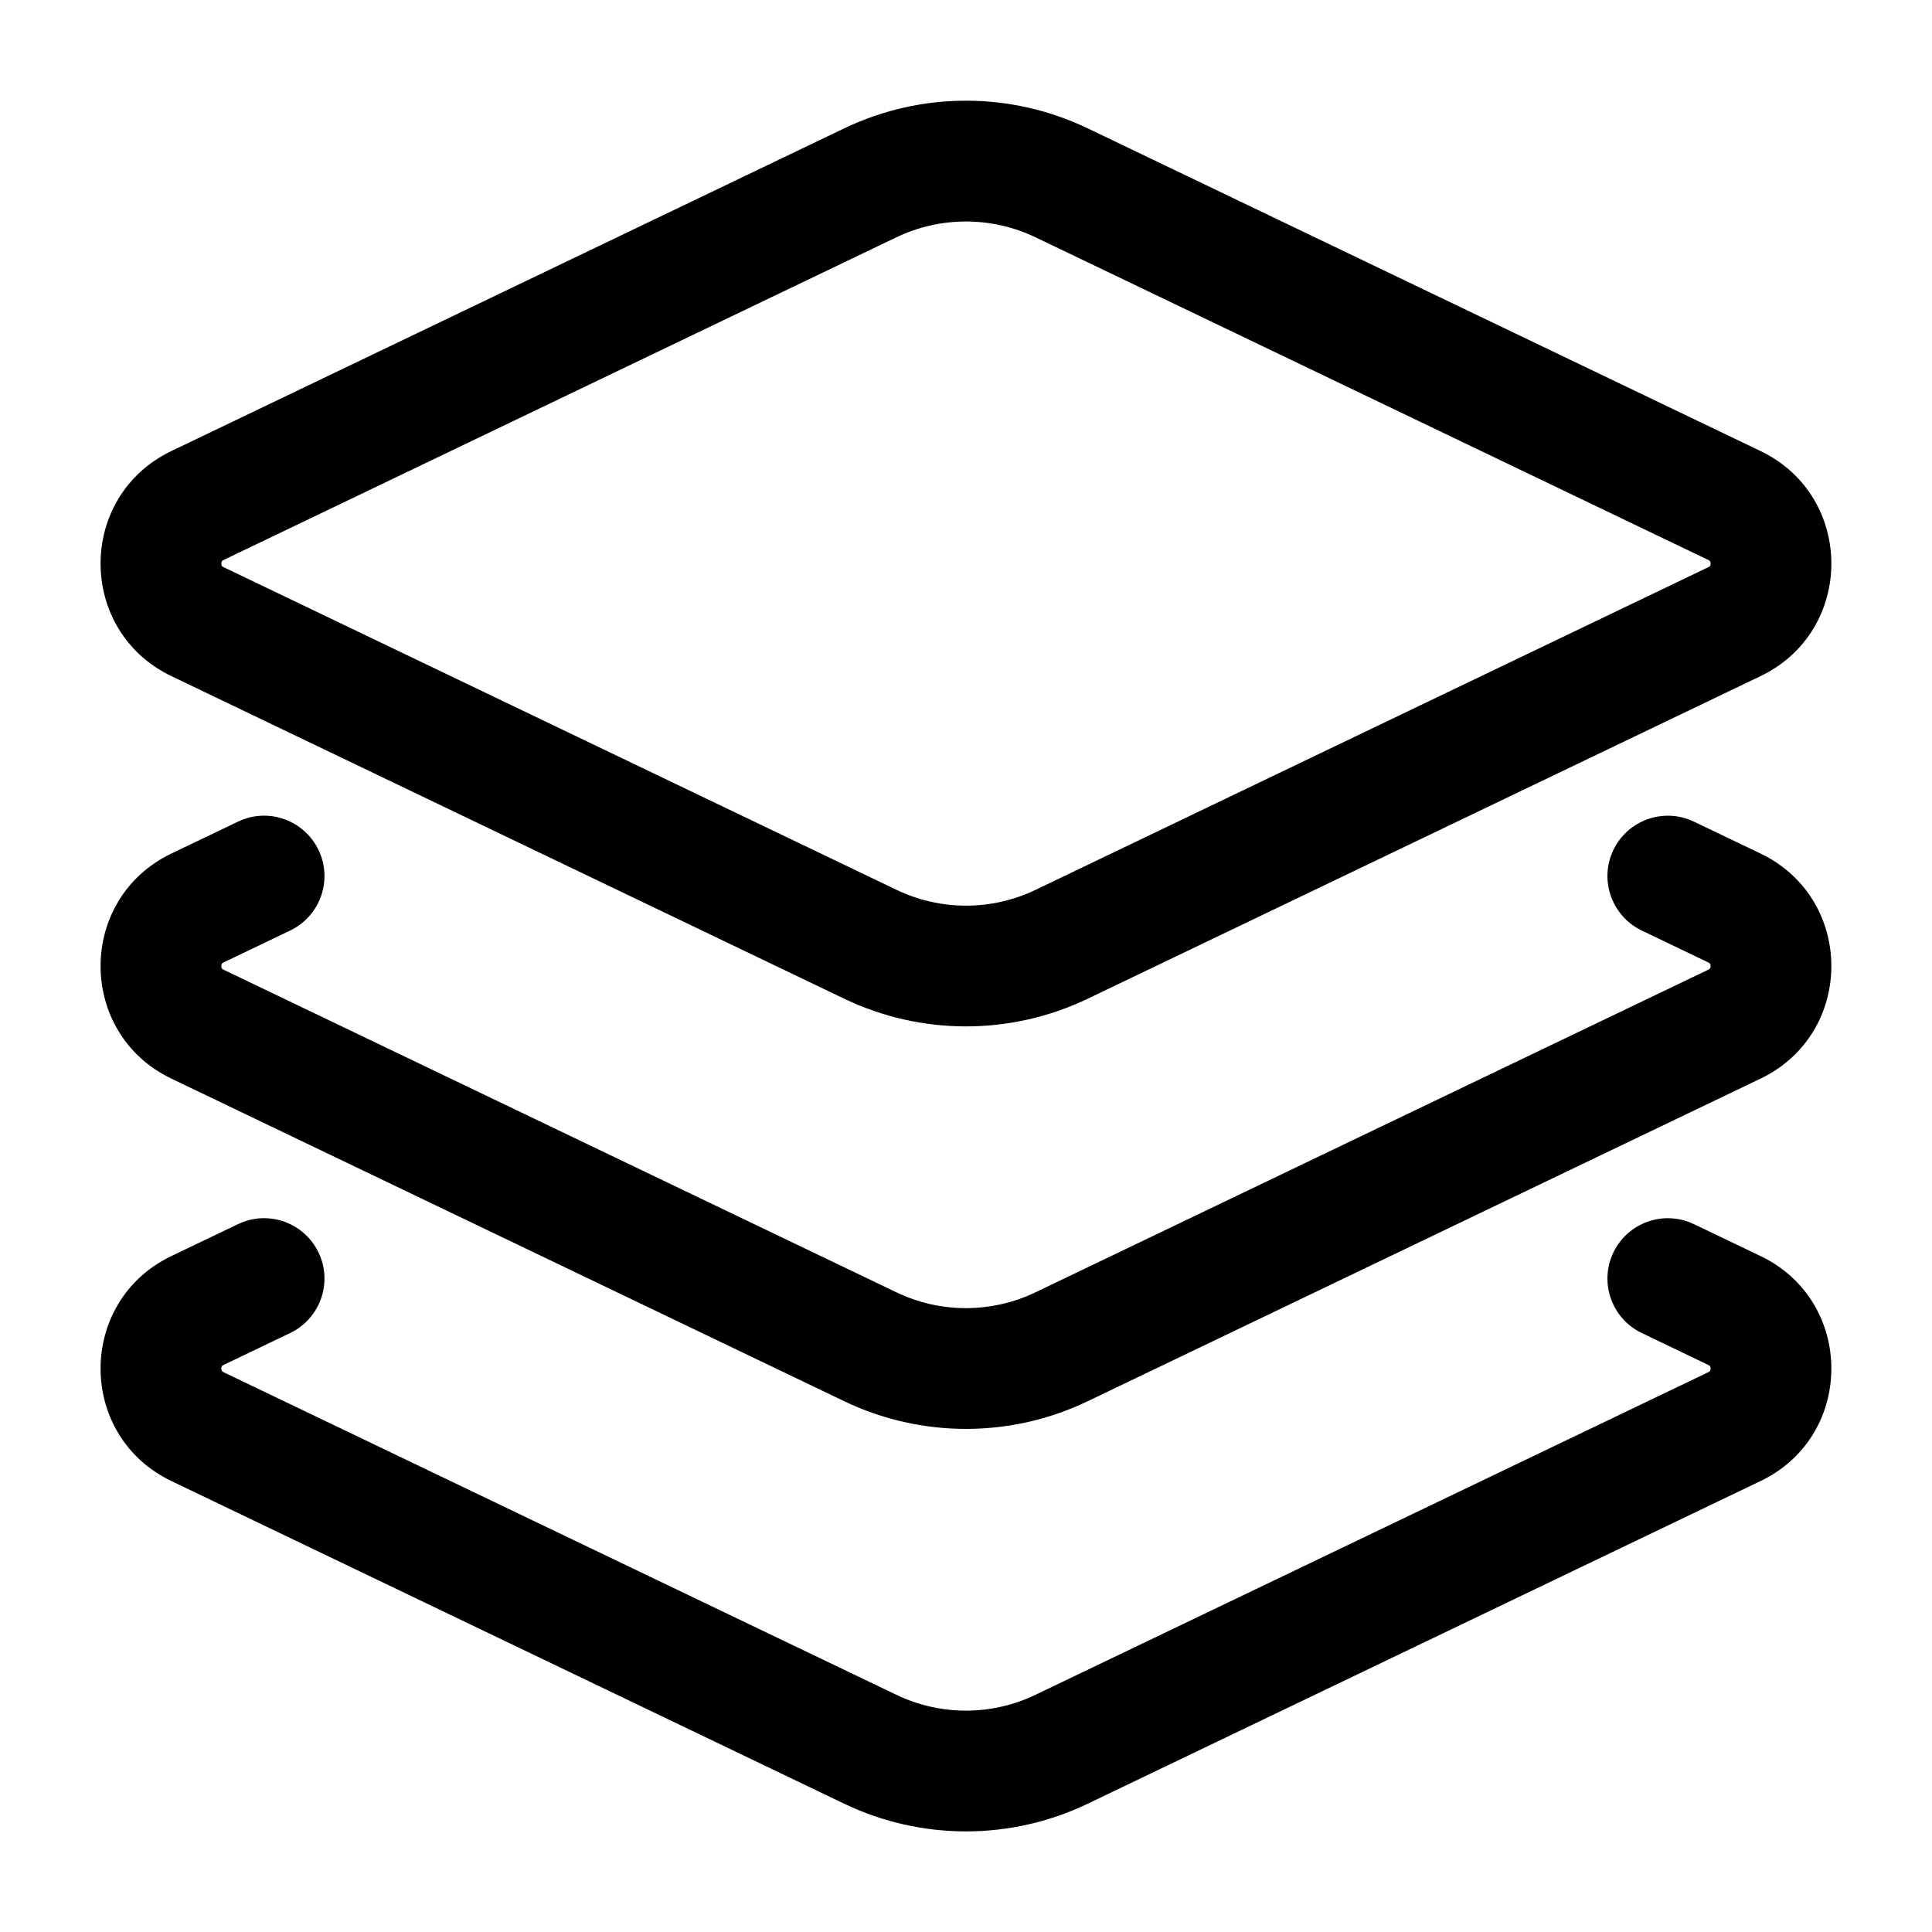 <svg width="24" height="24" viewBox="0 0 24 24" fill="none" xmlns="http://www.w3.org/2000/svg">
<path fill-rule="evenodd" clip-rule="evenodd" d="M13.513 1.595C12.556 1.136 11.443 1.136 10.486 1.595L2.129 5.603C0.956 6.166 0.956 7.836 2.129 8.399L10.486 12.406C11.443 12.865 12.556 12.865 13.513 12.406L21.87 8.399C23.043 7.836 23.043 6.166 21.87 5.603L13.513 1.595ZM11.135 2.948C11.681 2.686 12.318 2.686 12.864 2.948L21.221 6.956C21.232 6.961 21.236 6.965 21.238 6.966C21.24 6.968 21.242 6.97 21.243 6.973C21.246 6.977 21.25 6.987 21.25 7.001C21.25 7.015 21.246 7.025 21.243 7.03C21.242 7.032 21.24 7.034 21.238 7.036C21.236 7.037 21.232 7.041 21.221 7.046L12.864 11.054C12.318 11.316 11.681 11.316 11.135 11.053L2.778 7.046C2.768 7.041 2.763 7.037 2.761 7.036C2.759 7.034 2.757 7.032 2.756 7.03C2.753 7.025 2.749 7.015 2.749 7.001C2.749 6.987 2.753 6.977 2.756 6.973C2.757 6.97 2.759 6.968 2.761 6.966C2.763 6.965 2.768 6.961 2.778 6.956L11.135 2.948Z" fill="#000"/>
<path d="M3.957 10.559C4.136 10.932 3.978 11.38 3.605 11.559L2.777 11.956C2.767 11.961 2.763 11.964 2.761 11.966C2.759 11.968 2.757 11.97 2.756 11.972C2.753 11.977 2.749 11.987 2.749 12.001C2.749 12.015 2.753 12.024 2.756 12.029C2.757 12.032 2.759 12.034 2.761 12.035C2.763 12.037 2.768 12.041 2.777 12.046L11.134 16.053C11.681 16.316 12.317 16.316 12.864 16.053L21.221 12.046C21.231 12.041 21.236 12.037 21.238 12.035C21.24 12.034 21.242 12.032 21.243 12.029C21.246 12.024 21.25 12.015 21.25 12.001C21.25 11.987 21.246 11.977 21.243 11.972C21.242 11.97 21.24 11.968 21.238 11.966C21.236 11.964 21.231 11.961 21.221 11.956L20.394 11.559C20.021 11.38 19.863 10.932 20.042 10.559C20.222 10.185 20.669 10.028 21.043 10.207L21.87 10.603C23.043 11.166 23.043 12.836 21.87 13.399L13.513 17.406C12.556 17.865 11.443 17.865 10.486 17.406L2.129 13.399C0.956 12.836 0.956 11.166 2.129 10.603L2.956 10.207C3.329 10.027 3.777 10.185 3.957 10.559Z" fill="#000"/>
<path d="M3.957 15.559C4.136 15.932 3.978 16.38 3.605 16.559L2.777 16.956C2.767 16.961 2.763 16.965 2.761 16.966C2.759 16.968 2.757 16.97 2.756 16.972C2.753 16.977 2.749 16.987 2.749 17.001C2.749 17.015 2.753 17.024 2.756 17.029C2.757 17.032 2.759 17.034 2.761 17.035C2.763 17.037 2.768 17.041 2.777 17.046L11.134 21.053C11.681 21.316 12.317 21.316 12.864 21.053L21.221 17.046C21.231 17.041 21.236 17.037 21.238 17.035C21.24 17.034 21.242 17.032 21.243 17.029C21.246 17.024 21.25 17.015 21.25 17.001C21.25 16.987 21.246 16.977 21.243 16.972L21.241 16.969L21.238 16.966C21.236 16.965 21.231 16.961 21.221 16.956L20.394 16.559C20.021 16.38 19.863 15.932 20.042 15.559C20.222 15.185 20.669 15.028 21.043 15.207L21.87 15.603C23.043 16.166 23.043 17.836 21.87 18.398L13.513 22.406C12.556 22.865 11.443 22.865 10.486 22.406L2.129 18.398C0.956 17.836 0.956 16.166 2.129 15.603L2.956 15.207C3.329 15.027 3.777 15.185 3.957 15.559Z" fill="#000"/>
</svg>

